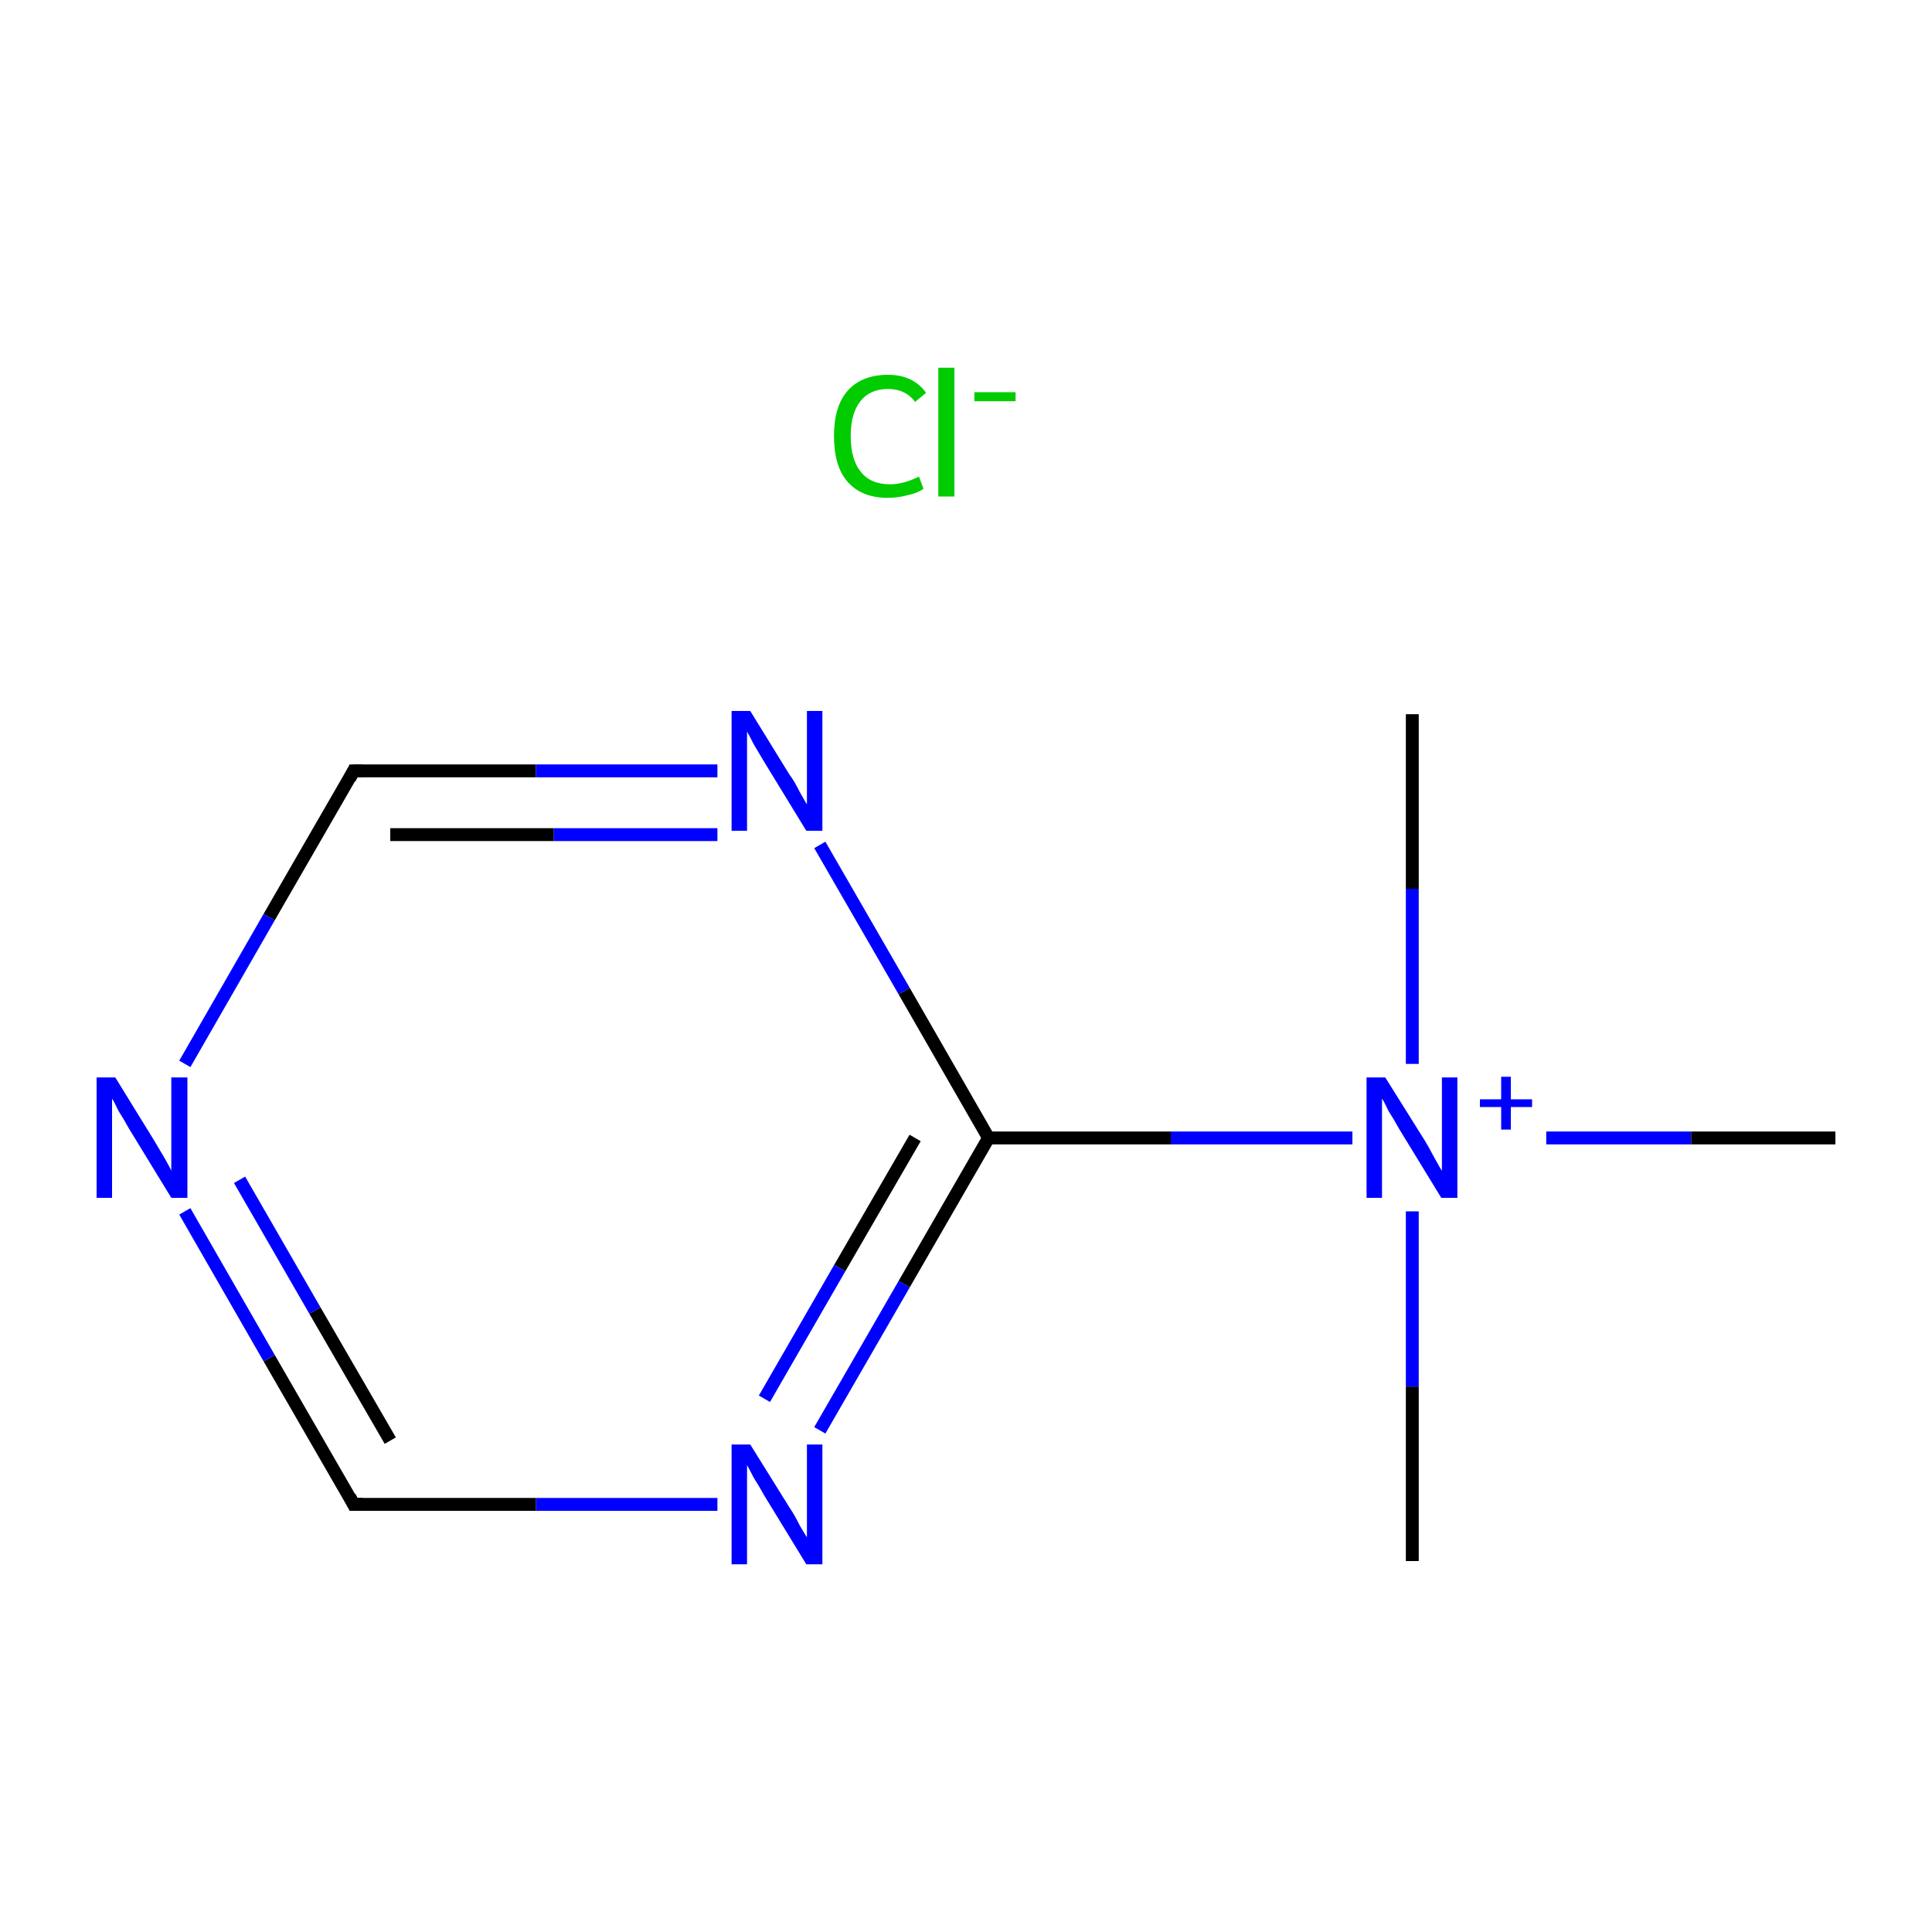 <?xml version='1.0' encoding='iso-8859-1'?>
<svg version='1.1' baseProfile='full'
              xmlns='http://www.w3.org/2000/svg'
                      xmlns:rdkit='http://www.rdkit.org/xml'
                      xmlns:xlink='http://www.w3.org/1999/xlink'
                  xml:space='preserve'
width='300px' height='300px' viewBox='0 0 300 300'>
<!-- END OF HEADER -->
<rect style='opacity:1.0;fill:#FFFFFF;stroke:none' width='300.0' height='300.0' x='0.0' y='0.0'> </rect>
<path class='bond-0 atom-0 atom-1' d='M 219.3,242.4 L 219.3,215.3' style='fill:none;fill-rule:evenodd;stroke:#000000;stroke-width:2.0px;stroke-linecap:butt;stroke-linejoin:miter;stroke-opacity:1' />
<path class='bond-0 atom-0 atom-1' d='M 219.3,215.3 L 219.3,188.1' style='fill:none;fill-rule:evenodd;stroke:#0000FF;stroke-width:2.0px;stroke-linecap:butt;stroke-linejoin:miter;stroke-opacity:1' />
<path class='bond-1 atom-1 atom-2' d='M 219.3,165.2 L 219.3,138.0' style='fill:none;fill-rule:evenodd;stroke:#0000FF;stroke-width:2.0px;stroke-linecap:butt;stroke-linejoin:miter;stroke-opacity:1' />
<path class='bond-1 atom-1 atom-2' d='M 219.3,138.0 L 219.3,110.9' style='fill:none;fill-rule:evenodd;stroke:#000000;stroke-width:2.0px;stroke-linecap:butt;stroke-linejoin:miter;stroke-opacity:1' />
<path class='bond-2 atom-1 atom-3' d='M 240.1,176.7 L 262.6,176.7' style='fill:none;fill-rule:evenodd;stroke:#0000FF;stroke-width:2.0px;stroke-linecap:butt;stroke-linejoin:miter;stroke-opacity:1' />
<path class='bond-2 atom-1 atom-3' d='M 262.6,176.7 L 285.0,176.7' style='fill:none;fill-rule:evenodd;stroke:#000000;stroke-width:2.0px;stroke-linecap:butt;stroke-linejoin:miter;stroke-opacity:1' />
<path class='bond-3 atom-1 atom-4' d='M 210.0,176.7 L 181.8,176.7' style='fill:none;fill-rule:evenodd;stroke:#0000FF;stroke-width:2.0px;stroke-linecap:butt;stroke-linejoin:miter;stroke-opacity:1' />
<path class='bond-3 atom-1 atom-4' d='M 181.8,176.7 L 153.5,176.7' style='fill:none;fill-rule:evenodd;stroke:#000000;stroke-width:2.0px;stroke-linecap:butt;stroke-linejoin:miter;stroke-opacity:1' />
<path class='bond-4 atom-4 atom-5' d='M 153.5,176.7 L 140.4,199.4' style='fill:none;fill-rule:evenodd;stroke:#000000;stroke-width:2.0px;stroke-linecap:butt;stroke-linejoin:miter;stroke-opacity:1' />
<path class='bond-4 atom-4 atom-5' d='M 140.4,199.4 L 127.3,222.1' style='fill:none;fill-rule:evenodd;stroke:#0000FF;stroke-width:2.0px;stroke-linecap:butt;stroke-linejoin:miter;stroke-opacity:1' />
<path class='bond-4 atom-4 atom-5' d='M 142.1,176.7 L 130.4,196.9' style='fill:none;fill-rule:evenodd;stroke:#000000;stroke-width:2.0px;stroke-linecap:butt;stroke-linejoin:miter;stroke-opacity:1' />
<path class='bond-4 atom-4 atom-5' d='M 130.4,196.9 L 118.7,217.2' style='fill:none;fill-rule:evenodd;stroke:#0000FF;stroke-width:2.0px;stroke-linecap:butt;stroke-linejoin:miter;stroke-opacity:1' />
<path class='bond-5 atom-5 atom-6' d='M 111.4,233.6 L 83.2,233.6' style='fill:none;fill-rule:evenodd;stroke:#0000FF;stroke-width:2.0px;stroke-linecap:butt;stroke-linejoin:miter;stroke-opacity:1' />
<path class='bond-5 atom-5 atom-6' d='M 83.2,233.6 L 54.9,233.6' style='fill:none;fill-rule:evenodd;stroke:#000000;stroke-width:2.0px;stroke-linecap:butt;stroke-linejoin:miter;stroke-opacity:1' />
<path class='bond-6 atom-6 atom-7' d='M 54.9,233.6 L 41.8,210.9' style='fill:none;fill-rule:evenodd;stroke:#000000;stroke-width:2.0px;stroke-linecap:butt;stroke-linejoin:miter;stroke-opacity:1' />
<path class='bond-6 atom-6 atom-7' d='M 41.8,210.9 L 28.7,188.1' style='fill:none;fill-rule:evenodd;stroke:#0000FF;stroke-width:2.0px;stroke-linecap:butt;stroke-linejoin:miter;stroke-opacity:1' />
<path class='bond-6 atom-6 atom-7' d='M 60.6,223.7 L 48.9,203.5' style='fill:none;fill-rule:evenodd;stroke:#000000;stroke-width:2.0px;stroke-linecap:butt;stroke-linejoin:miter;stroke-opacity:1' />
<path class='bond-6 atom-6 atom-7' d='M 48.9,203.5 L 37.2,183.2' style='fill:none;fill-rule:evenodd;stroke:#0000FF;stroke-width:2.0px;stroke-linecap:butt;stroke-linejoin:miter;stroke-opacity:1' />
<path class='bond-7 atom-7 atom-8' d='M 28.7,165.2 L 41.8,142.4' style='fill:none;fill-rule:evenodd;stroke:#0000FF;stroke-width:2.0px;stroke-linecap:butt;stroke-linejoin:miter;stroke-opacity:1' />
<path class='bond-7 atom-7 atom-8' d='M 41.8,142.4 L 54.9,119.7' style='fill:none;fill-rule:evenodd;stroke:#000000;stroke-width:2.0px;stroke-linecap:butt;stroke-linejoin:miter;stroke-opacity:1' />
<path class='bond-8 atom-8 atom-9' d='M 54.9,119.7 L 83.2,119.7' style='fill:none;fill-rule:evenodd;stroke:#000000;stroke-width:2.0px;stroke-linecap:butt;stroke-linejoin:miter;stroke-opacity:1' />
<path class='bond-8 atom-8 atom-9' d='M 83.2,119.7 L 111.4,119.7' style='fill:none;fill-rule:evenodd;stroke:#0000FF;stroke-width:2.0px;stroke-linecap:butt;stroke-linejoin:miter;stroke-opacity:1' />
<path class='bond-8 atom-8 atom-9' d='M 60.6,129.6 L 86.0,129.6' style='fill:none;fill-rule:evenodd;stroke:#000000;stroke-width:2.0px;stroke-linecap:butt;stroke-linejoin:miter;stroke-opacity:1' />
<path class='bond-8 atom-8 atom-9' d='M 86.0,129.6 L 111.4,129.6' style='fill:none;fill-rule:evenodd;stroke:#0000FF;stroke-width:2.0px;stroke-linecap:butt;stroke-linejoin:miter;stroke-opacity:1' />
<path class='bond-9 atom-9 atom-4' d='M 127.3,131.2 L 140.4,153.9' style='fill:none;fill-rule:evenodd;stroke:#0000FF;stroke-width:2.0px;stroke-linecap:butt;stroke-linejoin:miter;stroke-opacity:1' />
<path class='bond-9 atom-9 atom-4' d='M 140.4,153.9 L 153.5,176.7' style='fill:none;fill-rule:evenodd;stroke:#000000;stroke-width:2.0px;stroke-linecap:butt;stroke-linejoin:miter;stroke-opacity:1' />
<path d='M 56.3,233.6 L 54.9,233.6 L 54.3,232.4' style='fill:none;stroke:#000000;stroke-width:2.0px;stroke-linecap:butt;stroke-linejoin:miter;stroke-miterlimit:10;stroke-opacity:1;' />
<path d='M 54.3,120.9 L 54.9,119.7 L 56.3,119.7' style='fill:none;stroke:#000000;stroke-width:2.0px;stroke-linecap:butt;stroke-linejoin:miter;stroke-miterlimit:10;stroke-opacity:1;' />
<path class='atom-1' d='M 215.1 167.3
L 221.3 177.2
Q 221.9 178.2, 222.8 179.9
Q 223.8 181.7, 223.9 181.8
L 223.9 167.3
L 226.3 167.3
L 226.3 186.0
L 223.8 186.0
L 217.2 175.2
Q 216.5 173.9, 215.6 172.5
Q 214.9 171.0, 214.6 170.6
L 214.6 186.0
L 212.2 186.0
L 212.2 167.3
L 215.1 167.3
' fill='#0000FF'/>
<path class='atom-1' d='M 229.8 170.7
L 233.1 170.7
L 233.1 167.2
L 234.6 167.2
L 234.6 170.7
L 237.9 170.7
L 237.9 171.9
L 234.6 171.9
L 234.6 175.4
L 233.1 175.4
L 233.1 171.9
L 229.8 171.9
L 229.8 170.7
' fill='#0000FF'/>
<path class='atom-5' d='M 116.5 224.3
L 122.6 234.1
Q 123.3 235.1, 124.2 236.9
Q 125.2 238.6, 125.3 238.7
L 125.3 224.3
L 127.7 224.3
L 127.7 242.9
L 125.2 242.9
L 118.6 232.1
Q 117.9 230.8, 117.0 229.4
Q 116.3 228.0, 116.0 227.5
L 116.0 242.9
L 113.6 242.9
L 113.6 224.3
L 116.5 224.3
' fill='#0000FF'/>
<path class='atom-7' d='M 17.9 167.3
L 24.0 177.2
Q 24.6 178.2, 25.6 179.9
Q 26.6 181.7, 26.6 181.8
L 26.6 167.3
L 29.1 167.3
L 29.1 186.0
L 26.6 186.0
L 20.0 175.2
Q 19.3 173.9, 18.4 172.5
Q 17.7 171.0, 17.4 170.6
L 17.4 186.0
L 15.0 186.0
L 15.0 167.3
L 17.9 167.3
' fill='#0000FF'/>
<path class='atom-9' d='M 116.5 110.4
L 122.6 120.3
Q 123.3 121.2, 124.2 123.0
Q 125.2 124.8, 125.3 124.9
L 125.3 110.4
L 127.7 110.4
L 127.7 129.0
L 125.2 129.0
L 118.6 118.2
Q 117.9 117.0, 117.0 115.5
Q 116.3 114.1, 116.0 113.6
L 116.0 129.0
L 113.6 129.0
L 113.6 110.4
L 116.5 110.4
' fill='#0000FF'/>
<path class='atom-10' d='M 129.5 67.7
Q 129.5 63.1, 131.6 60.7
Q 133.8 58.2, 137.9 58.2
Q 141.8 58.2, 143.8 61.0
L 142.1 62.4
Q 140.6 60.4, 137.9 60.4
Q 135.1 60.4, 133.6 62.3
Q 132.1 64.2, 132.1 67.7
Q 132.1 71.4, 133.7 73.3
Q 135.2 75.2, 138.2 75.2
Q 140.3 75.2, 142.7 74.0
L 143.4 75.9
Q 142.4 76.6, 140.9 76.9
Q 139.5 77.3, 137.8 77.3
Q 133.8 77.3, 131.6 74.8
Q 129.5 72.4, 129.5 67.7
' fill='#00CC00'/>
<path class='atom-10' d='M 145.7 57.1
L 148.2 57.1
L 148.2 77.1
L 145.7 77.1
L 145.7 57.1
' fill='#00CC00'/>
<path class='atom-10' d='M 151.3 60.9
L 157.7 60.9
L 157.7 62.3
L 151.3 62.3
L 151.3 60.9
' fill='#00CC00'/>
</svg>
